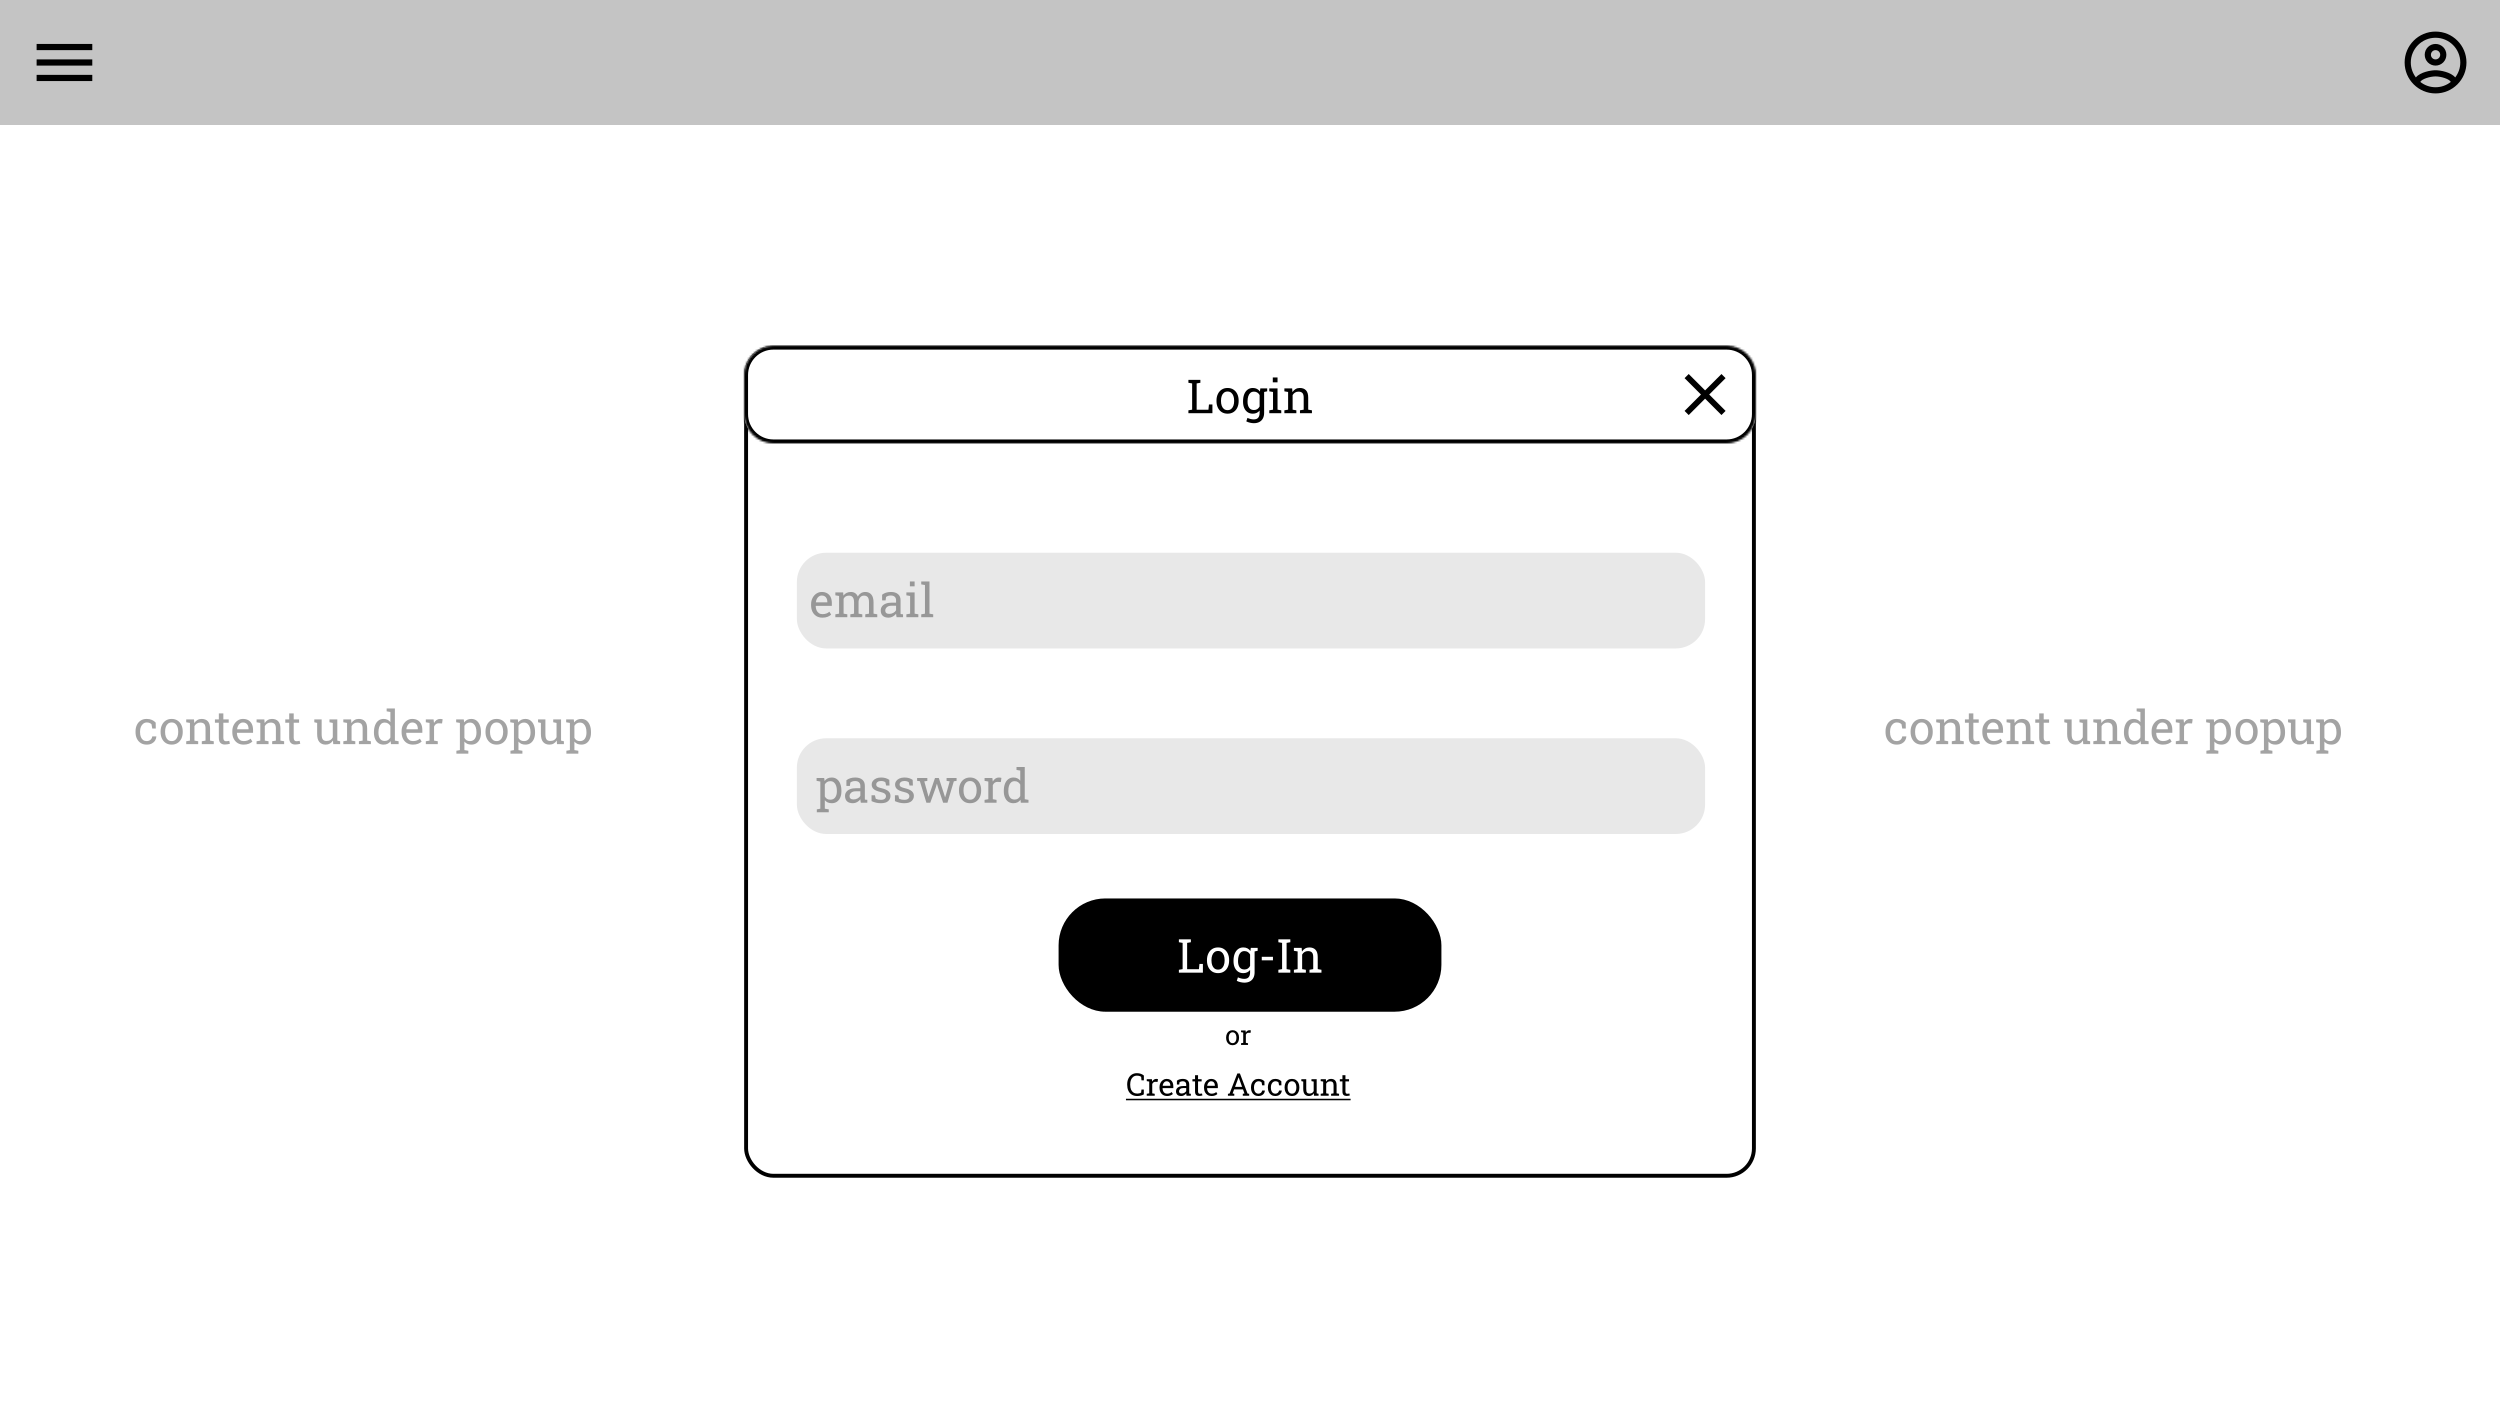 <svg width="1280" height="720" viewBox="0 0 1280 720" fill="none" xmlns="http://www.w3.org/2000/svg">
<rect width="1280" height="720" fill="white"/>
<rect x="382" y="178" width="516" height="424" rx="14" fill="white" stroke="black" stroke-width="2"/>
<mask id="path-3-inside-1_7_2" fill="white">
<path d="M381 192C381 183.716 387.716 177 396 177H884C892.284 177 899 183.716 899 192V212C899 220.284 892.284 227 884 227H640H396C387.716 227 381 220.284 381 212V192Z"/>
</mask>
<path d="M381 192C381 183.716 387.716 177 396 177H884C892.284 177 899 183.716 899 192V212C899 220.284 892.284 227 884 227H640H396C387.716 227 381 220.284 381 212V192Z" fill="white"/>
<path d="M396 179H884V175H396V179ZM897 192V212H901V192H897ZM383 212V192H379V212H383ZM884 225H640V229H884V225ZM640 225H396V229H640V225ZM379 212C379 221.389 386.611 229 396 229V225C388.82 225 383 219.18 383 212H379ZM897 212C897 219.18 891.18 225 884 225V229C893.389 229 901 221.389 901 212H897ZM884 179C891.18 179 897 184.82 897 192H901C901 182.611 893.389 175 884 175V179ZM396 175C386.611 175 379 182.611 379 192H383C383 184.82 388.82 179 396 179V175Z" fill="black" mask="url(#path-3-inside-1_7_2)"/>
<path d="M608.465 211.556V210.079L610.375 209.751V196.31L608.465 195.981V194.493H610.375H612.684H614.594V195.981L612.684 196.31V209.786H618.719L618.988 207.091H620.758V211.556H608.465ZM628.527 211.802C627.356 211.802 626.344 211.528 625.492 210.981C624.648 210.427 623.996 209.665 623.535 208.696C623.074 207.72 622.844 206.606 622.844 205.356V205.099C622.844 203.849 623.074 202.739 623.535 201.771C623.996 200.794 624.648 200.028 625.492 199.474C626.344 198.919 627.348 198.642 628.504 198.642C629.676 198.642 630.684 198.919 631.527 199.474C632.379 200.028 633.035 200.79 633.496 201.759C633.957 202.728 634.188 203.841 634.188 205.099V205.356C634.188 206.614 633.957 207.731 633.496 208.708C633.035 209.677 632.383 210.435 631.539 210.981C630.695 211.528 629.691 211.802 628.527 211.802ZM628.527 209.997C629.262 209.997 629.875 209.798 630.367 209.399C630.867 208.993 631.242 208.442 631.492 207.747C631.75 207.044 631.879 206.247 631.879 205.356V205.099C631.879 204.208 631.75 203.415 631.492 202.72C631.242 202.017 630.867 201.466 630.367 201.067C629.867 200.661 629.246 200.458 628.504 200.458C627.77 200.458 627.152 200.661 626.652 201.067C626.152 201.466 625.777 202.017 625.527 202.72C625.277 203.415 625.152 204.208 625.152 205.099V205.356C625.152 206.247 625.277 207.044 625.527 207.747C625.777 208.442 626.152 208.993 626.652 209.399C627.16 209.798 627.785 209.997 628.527 209.997ZM641.957 216.677C641.348 216.677 640.688 216.591 639.977 216.419C639.266 216.255 638.641 216.028 638.102 215.739L638.699 213.946C639.129 214.173 639.637 214.36 640.223 214.509C640.809 214.657 641.379 214.731 641.934 214.731C642.965 214.731 643.719 214.442 644.195 213.864C644.68 213.286 644.922 212.462 644.922 211.392V210.185C644.508 210.716 644.012 211.118 643.434 211.392C642.856 211.665 642.191 211.802 641.441 211.802C640.41 211.802 639.52 211.548 638.77 211.04C638.02 210.524 637.441 209.81 637.035 208.896C636.637 207.974 636.438 206.907 636.438 205.696V205.45C636.438 204.091 636.637 202.899 637.035 201.876C637.441 200.853 638.02 200.06 638.77 199.497C639.52 198.927 640.418 198.642 641.465 198.642C642.262 198.642 642.961 198.798 643.563 199.11C644.164 199.423 644.668 199.876 645.074 200.47L645.285 198.876H647.231V211.392C647.231 212.485 647.023 213.427 646.609 214.216C646.203 215.005 645.606 215.61 644.816 216.032C644.035 216.462 643.082 216.677 641.957 216.677ZM642.016 209.927C642.711 209.927 643.293 209.771 643.762 209.458C644.231 209.138 644.617 208.688 644.922 208.11V202.274C644.625 201.735 644.238 201.31 643.762 200.997C643.285 200.677 642.711 200.517 642.039 200.517C641.305 200.517 640.691 200.728 640.199 201.149C639.715 201.571 639.352 202.153 639.109 202.896C638.867 203.63 638.746 204.481 638.746 205.45V205.696C638.746 206.97 639.016 207.993 639.555 208.767C640.094 209.54 640.914 209.927 642.016 209.927ZM646.879 200.763L645.977 198.876H648.801V200.353L646.879 200.763ZM649.879 211.556V210.079L651.789 209.751V200.692L649.879 200.364V198.876H654.098V209.751L656.008 210.079V211.556H649.879ZM651.672 195.747V193.274H654.098V195.747H651.672ZM657.602 211.556V210.079L659.512 209.751V200.692L657.602 200.364V198.876H661.574L661.738 200.763C662.16 200.091 662.688 199.571 663.32 199.204C663.961 198.829 664.688 198.642 665.5 198.642C666.867 198.642 667.926 199.044 668.676 199.849C669.426 200.646 669.801 201.88 669.801 203.552V209.751L671.711 210.079V211.556H665.582V210.079L667.492 209.751V203.599C667.492 202.481 667.27 201.688 666.824 201.22C666.387 200.751 665.715 200.517 664.809 200.517C664.145 200.517 663.555 200.677 663.039 200.997C662.531 201.317 662.125 201.755 661.82 202.31V209.751L663.731 210.079V211.556H657.602Z" fill="black"/>
<rect x="408" y="283" width="465" height="49" rx="15" fill="#E8E8E8"/>
<path d="M421.059 316.246C419.887 316.246 418.867 315.98 418 315.449C417.133 314.91 416.461 314.164 415.984 313.211C415.516 312.258 415.281 311.156 415.281 309.906V309.391C415.281 308.188 415.527 307.113 416.02 306.168C416.52 305.215 417.18 304.465 418 303.918C418.828 303.363 419.73 303.086 420.707 303.086C421.848 303.086 422.801 303.32 423.566 303.789C424.34 304.258 424.922 304.918 425.312 305.77C425.703 306.613 425.898 307.609 425.898 308.758V310.199H417.672L417.637 310.258C417.652 311.07 417.793 311.793 418.059 312.426C418.332 313.051 418.723 313.543 419.23 313.902C419.738 314.262 420.348 314.441 421.059 314.441C421.84 314.441 422.523 314.332 423.109 314.113C423.703 313.887 424.215 313.578 424.645 313.188L425.547 314.688C425.094 315.125 424.492 315.496 423.742 315.801C423 316.098 422.105 316.246 421.059 316.246ZM417.742 308.395H423.59V308.09C423.59 307.48 423.48 306.938 423.262 306.461C423.051 305.977 422.73 305.598 422.301 305.324C421.879 305.043 421.348 304.902 420.707 304.902C420.191 304.902 419.723 305.055 419.301 305.359C418.879 305.656 418.531 306.062 418.258 306.578C417.984 307.094 417.805 307.68 417.719 308.336L417.742 308.395ZM427.703 316V314.523L429.613 314.195V305.137L427.703 304.809V303.32H431.688L431.84 304.973C432.246 304.371 432.77 303.906 433.41 303.578C434.051 303.25 434.793 303.086 435.637 303.086C436.48 303.086 437.203 303.281 437.805 303.672C438.414 304.062 438.871 304.648 439.176 305.43C439.574 304.711 440.102 304.141 440.758 303.719C441.414 303.297 442.18 303.086 443.055 303.086C444.352 303.086 445.375 303.531 446.125 304.422C446.875 305.305 447.25 306.637 447.25 308.418V314.195L449.16 314.523V316H443.02V314.523L444.93 314.195V308.395C444.93 307.145 444.715 306.262 444.285 305.746C443.855 305.223 443.219 304.961 442.375 304.961C441.57 304.961 440.922 305.246 440.43 305.816C439.945 306.379 439.664 307.09 439.586 307.949V314.195L441.496 314.523V316H435.367V314.523L437.277 314.195V308.395C437.277 307.207 437.055 306.34 436.609 305.793C436.172 305.238 435.535 304.961 434.699 304.961C433.996 304.961 433.418 305.105 432.965 305.395C432.512 305.684 432.164 306.09 431.922 306.613V314.195L433.832 314.523V316H427.703ZM454.984 316.246C453.664 316.246 452.66 315.926 451.973 315.285C451.285 314.637 450.941 313.727 450.941 312.555C450.941 311.75 451.16 311.051 451.598 310.457C452.043 309.855 452.684 309.391 453.52 309.062C454.355 308.727 455.355 308.559 456.52 308.559H458.781V307.316C458.781 306.551 458.547 305.957 458.078 305.535C457.617 305.113 456.965 304.902 456.121 304.902C455.59 304.902 455.129 304.969 454.738 305.102C454.348 305.227 453.992 305.402 453.672 305.629L453.426 307.398H451.645V304.492C452.215 304.031 452.879 303.684 453.637 303.449C454.395 303.207 455.234 303.086 456.156 303.086C457.695 303.086 458.902 303.453 459.777 304.188C460.652 304.922 461.09 305.973 461.09 307.34V313.445C461.09 313.609 461.09 313.77 461.09 313.926C461.098 314.082 461.109 314.238 461.125 314.395L462.355 314.523V316H459.039C458.969 315.656 458.914 315.348 458.875 315.074C458.836 314.801 458.809 314.527 458.793 314.254C458.348 314.824 457.789 315.301 457.117 315.684C456.453 316.059 455.742 316.246 454.984 316.246ZM455.324 314.312C456.09 314.312 456.789 314.129 457.422 313.762C458.055 313.395 458.508 312.953 458.781 312.438V310.141H456.438C455.375 310.141 454.578 310.395 454.047 310.902C453.516 311.41 453.25 311.977 453.25 312.602C453.25 313.156 453.422 313.582 453.766 313.879C454.109 314.168 454.629 314.312 455.324 314.312ZM464.066 316V314.523L465.977 314.195V305.137L464.066 304.809V303.32H468.285V314.195L470.195 314.523V316H464.066ZM465.859 300.191V297.719H468.285V300.191H465.859ZM471.672 316V314.523L473.582 314.195V299.535L471.672 299.207V297.719H475.891V314.195L477.801 314.523V316H471.672Z" fill="black" fill-opacity="0.35"/>
<rect x="408" y="378" width="465" height="49" rx="15" fill="#E8E8E8"/>
<path d="M418.207 415.875V414.387L420 414.059V400.137L418.09 399.809V398.32H421.98L422.191 399.867C422.613 399.289 423.125 398.848 423.727 398.543C424.336 398.238 425.039 398.086 425.836 398.086C426.883 398.086 427.777 398.371 428.52 398.941C429.262 399.504 429.828 400.297 430.219 401.32C430.609 402.336 430.805 403.527 430.805 404.895V405.141C430.805 406.359 430.605 407.426 430.207 408.34C429.816 409.254 429.254 409.969 428.52 410.484C427.785 410.992 426.902 411.246 425.871 411.246C425.09 411.246 424.402 411.117 423.809 410.859C423.223 410.594 422.723 410.203 422.309 409.688V414.059L424.324 414.387V415.875H418.207ZM425.156 409.441C426.25 409.441 427.078 409.043 427.641 408.246C428.203 407.449 428.484 406.414 428.484 405.141V404.895C428.484 403.926 428.359 403.074 428.109 402.34C427.859 401.598 427.484 401.016 426.984 400.594C426.492 400.172 425.875 399.961 425.133 399.961C424.477 399.961 423.914 400.109 423.445 400.406C422.977 400.703 422.598 401.109 422.309 401.625V407.801C422.598 408.324 422.973 408.73 423.434 409.02C423.902 409.301 424.477 409.441 425.156 409.441ZM436.699 411.246C435.379 411.246 434.375 410.926 433.688 410.285C433 409.637 432.656 408.727 432.656 407.555C432.656 406.75 432.875 406.051 433.312 405.457C433.758 404.855 434.398 404.391 435.234 404.062C436.07 403.727 437.07 403.559 438.234 403.559H440.496V402.316C440.496 401.551 440.262 400.957 439.793 400.535C439.332 400.113 438.68 399.902 437.836 399.902C437.305 399.902 436.844 399.969 436.453 400.102C436.062 400.227 435.707 400.402 435.387 400.629L435.141 402.398H433.359V399.492C433.93 399.031 434.594 398.684 435.352 398.449C436.109 398.207 436.949 398.086 437.871 398.086C439.41 398.086 440.617 398.453 441.492 399.188C442.367 399.922 442.805 400.973 442.805 402.34V408.445C442.805 408.609 442.805 408.77 442.805 408.926C442.812 409.082 442.824 409.238 442.84 409.395L444.07 409.523V411H440.754C440.684 410.656 440.629 410.348 440.59 410.074C440.551 409.801 440.523 409.527 440.508 409.254C440.062 409.824 439.504 410.301 438.832 410.684C438.168 411.059 437.457 411.246 436.699 411.246ZM437.039 409.312C437.805 409.312 438.504 409.129 439.137 408.762C439.77 408.395 440.223 407.953 440.496 407.438V405.141H438.152C437.09 405.141 436.293 405.395 435.762 405.902C435.23 406.41 434.965 406.977 434.965 407.602C434.965 408.156 435.137 408.582 435.48 408.879C435.824 409.168 436.344 409.312 437.039 409.312ZM450.996 411.246C450.145 411.246 449.348 411.16 448.605 410.988C447.863 410.816 447.074 410.551 446.238 410.191L446.215 407.18H447.961L448.395 408.996C448.832 409.176 449.254 409.309 449.66 409.395C450.074 409.473 450.52 409.512 450.996 409.512C451.934 409.512 452.605 409.332 453.012 408.973C453.418 408.613 453.621 408.168 453.621 407.637C453.621 407.137 453.414 406.715 453 406.371C452.594 406.02 451.852 405.723 450.773 405.48C449.242 405.129 448.113 404.66 447.387 404.074C446.668 403.48 446.309 402.691 446.309 401.707C446.309 401.02 446.508 400.406 446.906 399.867C447.305 399.32 447.859 398.887 448.57 398.566C449.281 398.246 450.109 398.086 451.055 398.086C452.016 398.086 452.836 398.195 453.516 398.414C454.203 398.633 454.801 398.926 455.309 399.293L455.426 402.188H453.691L453.316 400.5C453.043 400.297 452.719 400.141 452.344 400.031C451.969 399.922 451.539 399.867 451.055 399.867C450.336 399.867 449.75 400.035 449.297 400.371C448.852 400.707 448.629 401.129 448.629 401.637C448.629 401.934 448.691 402.191 448.816 402.41C448.949 402.629 449.199 402.828 449.566 403.008C449.934 403.18 450.473 403.352 451.184 403.523C452.949 403.938 454.18 404.465 454.875 405.105C455.578 405.746 455.93 406.535 455.93 407.473C455.93 408.543 455.531 409.441 454.734 410.168C453.945 410.887 452.699 411.246 450.996 411.246ZM462.973 411.246C462.121 411.246 461.324 411.16 460.582 410.988C459.84 410.816 459.051 410.551 458.215 410.191L458.191 407.18H459.938L460.371 408.996C460.809 409.176 461.23 409.309 461.637 409.395C462.051 409.473 462.496 409.512 462.973 409.512C463.91 409.512 464.582 409.332 464.988 408.973C465.395 408.613 465.598 408.168 465.598 407.637C465.598 407.137 465.391 406.715 464.977 406.371C464.57 406.02 463.828 405.723 462.75 405.48C461.219 405.129 460.09 404.66 459.363 404.074C458.645 403.48 458.285 402.691 458.285 401.707C458.285 401.02 458.484 400.406 458.883 399.867C459.281 399.32 459.836 398.887 460.547 398.566C461.258 398.246 462.086 398.086 463.031 398.086C463.992 398.086 464.812 398.195 465.492 398.414C466.18 398.633 466.777 398.926 467.285 399.293L467.402 402.188H465.668L465.293 400.5C465.02 400.297 464.695 400.141 464.32 400.031C463.945 399.922 463.516 399.867 463.031 399.867C462.312 399.867 461.727 400.035 461.273 400.371C460.828 400.707 460.605 401.129 460.605 401.637C460.605 401.934 460.668 402.191 460.793 402.41C460.926 402.629 461.176 402.828 461.543 403.008C461.91 403.18 462.449 403.352 463.16 403.523C464.926 403.938 466.156 404.465 466.852 405.105C467.555 405.746 467.906 406.535 467.906 407.473C467.906 408.543 467.508 409.441 466.711 410.168C465.922 410.887 464.676 411.246 462.973 411.246ZM474.316 411L470.977 399.973L469.559 399.809V398.32H474.797V399.809L473.238 400.066L474.984 406.383L475.383 407.883H475.453L475.969 406.383L478.723 398.32H480.668L483.293 406.359L483.855 408.141H483.926L484.477 406.359L486.246 400.055L484.652 399.809V398.32H489.773V399.809L488.367 400.008L485.086 411H482.895L480.328 403.383L479.719 401.344L479.648 401.355L479.051 403.383L476.297 411H474.316ZM496.688 411.246C495.516 411.246 494.504 410.973 493.652 410.426C492.809 409.871 492.156 409.109 491.695 408.141C491.234 407.164 491.004 406.051 491.004 404.801V404.543C491.004 403.293 491.234 402.184 491.695 401.215C492.156 400.238 492.809 399.473 493.652 398.918C494.504 398.363 495.508 398.086 496.664 398.086C497.836 398.086 498.844 398.363 499.688 398.918C500.539 399.473 501.195 400.234 501.656 401.203C502.117 402.172 502.348 403.285 502.348 404.543V404.801C502.348 406.059 502.117 407.176 501.656 408.152C501.195 409.121 500.543 409.879 499.699 410.426C498.855 410.973 497.852 411.246 496.688 411.246ZM496.688 409.441C497.422 409.441 498.035 409.242 498.527 408.844C499.027 408.438 499.402 407.887 499.652 407.191C499.91 406.488 500.039 405.691 500.039 404.801V404.543C500.039 403.652 499.91 402.859 499.652 402.164C499.402 401.461 499.027 400.91 498.527 400.512C498.027 400.105 497.406 399.902 496.664 399.902C495.93 399.902 495.312 400.105 494.812 400.512C494.312 400.91 493.938 401.461 493.688 402.164C493.438 402.859 493.312 403.652 493.312 404.543V404.801C493.312 405.691 493.438 406.488 493.688 407.191C493.938 407.887 494.312 408.438 494.812 408.844C495.32 409.242 495.945 409.441 496.688 409.441ZM504.105 411V409.523L506.016 409.195V400.137L504.105 399.809V398.32H508.078L508.277 399.938L508.301 400.16C508.66 399.512 509.102 399.004 509.625 398.637C510.156 398.27 510.762 398.086 511.441 398.086C511.684 398.086 511.93 398.109 512.18 398.156C512.438 398.195 512.621 398.234 512.73 398.273L512.426 400.418L510.82 400.324C510.211 400.285 509.699 400.426 509.285 400.746C508.871 401.059 508.551 401.48 508.324 402.012V409.195L510.234 409.523V411H504.105ZM518.883 411.246C517.852 411.246 516.965 410.992 516.223 410.484C515.488 409.969 514.926 409.254 514.535 408.34C514.145 407.426 513.949 406.359 513.949 405.141V404.895C513.949 403.535 514.145 402.344 514.535 401.32C514.926 400.297 515.492 399.504 516.234 398.941C516.977 398.371 517.867 398.086 518.906 398.086C519.656 398.086 520.316 398.227 520.887 398.508C521.465 398.781 521.957 399.18 522.363 399.703V394.535L520.453 394.207V392.719H522.363H524.672V409.195L526.582 409.523V411H522.668L522.48 409.488C522.066 410.066 521.559 410.504 520.957 410.801C520.363 411.098 519.672 411.246 518.883 411.246ZM519.469 409.371C520.156 409.371 520.734 409.215 521.203 408.902C521.672 408.59 522.059 408.148 522.363 407.578V401.695C522.066 401.164 521.68 400.742 521.203 400.43C520.727 400.117 520.156 399.961 519.492 399.961C518.758 399.961 518.152 400.172 517.676 400.594C517.199 401.008 516.844 401.586 516.609 402.328C516.375 403.062 516.258 403.918 516.258 404.895V405.141C516.258 406.414 516.52 407.438 517.043 408.211C517.566 408.984 518.375 409.371 519.469 409.371Z" fill="black" fill-opacity="0.35"/>
<g filter="url(#filter0_d_7_2)">
<rect x="542" y="456" width="196" height="58" rx="24" fill="black"/>
<path d="M603.59 494V492.523L605.5 492.195V478.754L603.59 478.426V476.938H605.5H607.809H609.719V478.426L607.809 478.754V492.23H613.844L614.113 489.535H615.883V494H603.59ZM623.652 494.246C622.48 494.246 621.469 493.973 620.617 493.426C619.773 492.871 619.121 492.109 618.66 491.141C618.199 490.164 617.969 489.051 617.969 487.801V487.543C617.969 486.293 618.199 485.184 618.66 484.215C619.121 483.238 619.773 482.473 620.617 481.918C621.469 481.363 622.473 481.086 623.629 481.086C624.801 481.086 625.809 481.363 626.652 481.918C627.504 482.473 628.16 483.234 628.621 484.203C629.082 485.172 629.312 486.285 629.312 487.543V487.801C629.312 489.059 629.082 490.176 628.621 491.152C628.16 492.121 627.508 492.879 626.664 493.426C625.82 493.973 624.816 494.246 623.652 494.246ZM623.652 492.441C624.387 492.441 625 492.242 625.492 491.844C625.992 491.438 626.367 490.887 626.617 490.191C626.875 489.488 627.004 488.691 627.004 487.801V487.543C627.004 486.652 626.875 485.859 626.617 485.164C626.367 484.461 625.992 483.91 625.492 483.512C624.992 483.105 624.371 482.902 623.629 482.902C622.895 482.902 622.277 483.105 621.777 483.512C621.277 483.91 620.902 484.461 620.652 485.164C620.402 485.859 620.277 486.652 620.277 487.543V487.801C620.277 488.691 620.402 489.488 620.652 490.191C620.902 490.887 621.277 491.438 621.777 491.844C622.285 492.242 622.91 492.441 623.652 492.441ZM637.082 499.121C636.473 499.121 635.812 499.035 635.102 498.863C634.391 498.699 633.766 498.473 633.227 498.184L633.824 496.391C634.254 496.617 634.762 496.805 635.348 496.953C635.934 497.102 636.504 497.176 637.059 497.176C638.09 497.176 638.844 496.887 639.32 496.309C639.805 495.73 640.047 494.906 640.047 493.836V492.629C639.633 493.16 639.137 493.562 638.559 493.836C637.98 494.109 637.316 494.246 636.566 494.246C635.535 494.246 634.645 493.992 633.895 493.484C633.145 492.969 632.566 492.254 632.16 491.34C631.762 490.418 631.562 489.352 631.562 488.141V487.895C631.562 486.535 631.762 485.344 632.16 484.32C632.566 483.297 633.145 482.504 633.895 481.941C634.645 481.371 635.543 481.086 636.59 481.086C637.387 481.086 638.086 481.242 638.688 481.555C639.289 481.867 639.793 482.32 640.199 482.914L640.41 481.32H642.355V493.836C642.355 494.93 642.148 495.871 641.734 496.66C641.328 497.449 640.73 498.055 639.941 498.477C639.16 498.906 638.207 499.121 637.082 499.121ZM637.141 492.371C637.836 492.371 638.418 492.215 638.887 491.902C639.355 491.582 639.742 491.133 640.047 490.555V484.719C639.75 484.18 639.363 483.754 638.887 483.441C638.41 483.121 637.836 482.961 637.164 482.961C636.43 482.961 635.816 483.172 635.324 483.594C634.84 484.016 634.477 484.598 634.234 485.34C633.992 486.074 633.871 486.926 633.871 487.895V488.141C633.871 489.414 634.141 490.438 634.68 491.211C635.219 491.984 636.039 492.371 637.141 492.371ZM642.004 483.207L641.102 481.32H643.926V482.797L642.004 483.207ZM646.023 487.695V485.891H651.754V487.695H646.023ZM654.52 494V492.523L656.43 492.195V478.754L654.52 478.426V476.938H660.648V478.426L658.738 478.754V492.195L660.648 492.523V494H654.52ZM662.477 494V492.523L664.387 492.195V483.137L662.477 482.809V481.32H666.449L666.613 483.207C667.035 482.535 667.562 482.016 668.195 481.648C668.836 481.273 669.562 481.086 670.375 481.086C671.742 481.086 672.801 481.488 673.551 482.293C674.301 483.09 674.676 484.324 674.676 485.996V492.195L676.586 492.523V494H670.457V492.523L672.367 492.195V486.043C672.367 484.926 672.145 484.133 671.699 483.664C671.262 483.195 670.59 482.961 669.684 482.961C669.02 482.961 668.43 483.121 667.914 483.441C667.406 483.762 667 484.199 666.695 484.754V492.195L668.605 492.523V494H662.477Z" fill="white"/>
</g>
<path d="M582.266 561.164C581.125 561.164 580.172 560.914 579.406 560.414C578.646 559.914 578.073 559.229 577.688 558.359C577.307 557.49 577.117 556.503 577.117 555.398V555.234C577.117 554.12 577.318 553.13 577.719 552.266C578.12 551.396 578.695 550.711 579.445 550.211C580.195 549.711 581.091 549.461 582.133 549.461C582.867 549.461 583.539 549.576 584.148 549.805C584.758 550.034 585.263 550.326 585.664 550.68V553.133H584.438L584.273 551.336C584.107 551.206 583.914 551.096 583.695 551.008C583.482 550.919 583.242 550.852 582.977 550.805C582.716 550.758 582.432 550.734 582.125 550.734C581.38 550.734 580.75 550.927 580.234 551.312C579.719 551.693 579.328 552.219 579.062 552.891C578.797 553.562 578.664 554.339 578.664 555.219V555.398C578.664 556.352 578.805 557.167 579.086 557.844C579.372 558.516 579.786 559.029 580.328 559.383C580.875 559.737 581.539 559.914 582.32 559.914C582.685 559.914 583.042 559.87 583.391 559.781C583.74 559.693 584.029 559.578 584.258 559.438L584.43 557.852H585.633V560.32C585.206 560.586 584.695 560.794 584.102 560.945C583.508 561.091 582.896 561.164 582.266 561.164ZM587.133 561V560.016L588.406 559.797V553.758L587.133 553.539V552.547H589.781L589.914 553.625L589.93 553.773C590.169 553.341 590.464 553.003 590.812 552.758C591.167 552.513 591.57 552.391 592.023 552.391C592.185 552.391 592.349 552.406 592.516 552.438C592.688 552.464 592.81 552.49 592.883 552.516L592.68 553.945L591.609 553.883C591.203 553.857 590.862 553.951 590.586 554.164C590.31 554.372 590.096 554.654 589.945 555.008V559.797L591.219 560.016V561H587.133ZM597.516 561.164C596.734 561.164 596.055 560.987 595.477 560.633C594.898 560.273 594.451 559.776 594.133 559.141C593.82 558.505 593.664 557.771 593.664 556.938V556.594C593.664 555.792 593.828 555.076 594.156 554.445C594.49 553.81 594.93 553.31 595.477 552.945C596.029 552.576 596.63 552.391 597.281 552.391C598.042 552.391 598.677 552.547 599.188 552.859C599.703 553.172 600.091 553.612 600.352 554.18C600.612 554.742 600.742 555.406 600.742 556.172V557.133H595.258L595.234 557.172C595.245 557.714 595.339 558.195 595.516 558.617C595.698 559.034 595.958 559.362 596.297 559.602C596.635 559.841 597.042 559.961 597.516 559.961C598.036 559.961 598.492 559.888 598.883 559.742C599.279 559.591 599.62 559.385 599.906 559.125L600.508 560.125C600.206 560.417 599.805 560.664 599.305 560.867C598.81 561.065 598.214 561.164 597.516 561.164ZM595.305 555.93H599.203V555.727C599.203 555.32 599.13 554.958 598.984 554.641C598.844 554.318 598.63 554.065 598.344 553.883C598.062 553.695 597.708 553.602 597.281 553.602C596.938 553.602 596.625 553.703 596.344 553.906C596.062 554.104 595.831 554.375 595.648 554.719C595.466 555.062 595.346 555.453 595.289 555.891L595.305 555.93ZM604.805 561.164C603.924 561.164 603.255 560.951 602.797 560.523C602.339 560.091 602.109 559.484 602.109 558.703C602.109 558.167 602.255 557.701 602.547 557.305C602.844 556.904 603.271 556.594 603.828 556.375C604.385 556.151 605.052 556.039 605.828 556.039H607.336V555.211C607.336 554.701 607.18 554.305 606.867 554.023C606.56 553.742 606.125 553.602 605.562 553.602C605.208 553.602 604.901 553.646 604.641 553.734C604.38 553.818 604.143 553.935 603.93 554.086L603.766 555.266H602.578V553.328C602.958 553.021 603.401 552.789 603.906 552.633C604.411 552.471 604.971 552.391 605.586 552.391C606.612 552.391 607.417 552.635 608 553.125C608.583 553.615 608.875 554.315 608.875 555.227V559.297C608.875 559.406 608.875 559.513 608.875 559.617C608.88 559.721 608.888 559.826 608.898 559.93L609.719 560.016V561H607.508C607.461 560.771 607.424 560.565 607.398 560.383C607.372 560.201 607.354 560.018 607.344 559.836C607.047 560.216 606.674 560.534 606.227 560.789C605.784 561.039 605.31 561.164 604.805 561.164ZM605.031 559.875C605.542 559.875 606.008 559.753 606.43 559.508C606.852 559.263 607.154 558.969 607.336 558.625V557.094H605.773C605.065 557.094 604.534 557.263 604.18 557.602C603.826 557.94 603.648 558.318 603.648 558.734C603.648 559.104 603.763 559.388 603.992 559.586C604.221 559.779 604.568 559.875 605.031 559.875ZM613.898 561.133C613.273 561.133 612.776 560.951 612.406 560.586C612.042 560.216 611.859 559.628 611.859 558.82V553.688H610.523V552.547H611.859V550.508H613.398V552.547H615.234V553.688H613.398V558.82C613.398 559.227 613.479 559.526 613.641 559.719C613.802 559.911 614.018 560.008 614.289 560.008C614.471 560.008 614.674 559.992 614.898 559.961C615.122 559.924 615.297 559.893 615.422 559.867L615.633 560.875C615.409 560.943 615.133 561.003 614.805 561.055C614.482 561.107 614.18 561.133 613.898 561.133ZM620.312 561.164C619.531 561.164 618.852 560.987 618.273 560.633C617.695 560.273 617.247 559.776 616.93 559.141C616.617 558.505 616.461 557.771 616.461 556.938V556.594C616.461 555.792 616.625 555.076 616.953 554.445C617.286 553.81 617.727 553.31 618.273 552.945C618.826 552.576 619.427 552.391 620.078 552.391C620.839 552.391 621.474 552.547 621.984 552.859C622.5 553.172 622.888 553.612 623.148 554.18C623.409 554.742 623.539 555.406 623.539 556.172V557.133H618.055L618.031 557.172C618.042 557.714 618.135 558.195 618.312 558.617C618.495 559.034 618.755 559.362 619.094 559.602C619.432 559.841 619.839 559.961 620.312 559.961C620.833 559.961 621.289 559.888 621.68 559.742C622.076 559.591 622.417 559.385 622.703 559.125L623.305 560.125C623.003 560.417 622.602 560.664 622.102 560.867C621.607 561.065 621.01 561.164 620.312 561.164ZM618.102 555.93H622V555.727C622 555.32 621.927 554.958 621.781 554.641C621.641 554.318 621.427 554.065 621.141 553.883C620.859 553.695 620.505 553.602 620.078 553.602C619.734 553.602 619.422 553.703 619.141 553.906C618.859 554.104 618.628 554.375 618.445 554.719C618.263 555.062 618.143 555.453 618.086 555.891L618.102 555.93ZM628.695 561V560.016L629.539 559.898L633.516 549.625H634.836L638.742 559.898L639.578 560.016V561H636.312V560.016L637.172 559.867L636.422 557.773H631.867L631.094 559.867L631.953 560.016V561H628.695ZM632.344 556.484H635.953L634.281 551.859L634.188 551.602H634.141L634.047 551.859L632.344 556.484ZM644.297 561.164C643.531 561.164 642.865 560.987 642.297 560.633C641.729 560.273 641.289 559.776 640.977 559.141C640.664 558.505 640.508 557.771 640.508 556.938V556.609C640.508 555.807 640.659 555.089 640.961 554.453C641.263 553.818 641.698 553.315 642.266 552.945C642.833 552.576 643.51 552.391 644.297 552.391C644.979 552.391 645.576 552.503 646.086 552.727C646.602 552.951 647.034 553.258 647.383 553.648L647.422 555.68H646.219L645.953 554.203C645.776 554.021 645.555 553.875 645.289 553.766C645.023 553.656 644.711 553.602 644.352 553.602C643.893 553.602 643.49 553.737 643.141 554.008C642.797 554.279 642.529 554.641 642.336 555.094C642.143 555.547 642.047 556.052 642.047 556.609V556.938C642.047 557.552 642.135 558.086 642.312 558.539C642.495 558.992 642.753 559.344 643.086 559.594C643.424 559.839 643.826 559.961 644.289 559.961C644.81 559.961 645.242 559.818 645.586 559.531C645.93 559.245 646.141 558.852 646.219 558.352H647.602L647.617 558.398C647.591 558.883 647.448 559.336 647.188 559.758C646.927 560.18 646.555 560.521 646.07 560.781C645.591 561.036 645 561.164 644.297 561.164ZM652.953 561.164C652.188 561.164 651.521 560.987 650.953 560.633C650.385 560.273 649.945 559.776 649.633 559.141C649.32 558.505 649.164 557.771 649.164 556.938V556.609C649.164 555.807 649.315 555.089 649.617 554.453C649.919 553.818 650.354 553.315 650.922 552.945C651.49 552.576 652.167 552.391 652.953 552.391C653.635 552.391 654.232 552.503 654.742 552.727C655.258 552.951 655.69 553.258 656.039 553.648L656.078 555.68H654.875L654.609 554.203C654.432 554.021 654.211 553.875 653.945 553.766C653.68 553.656 653.367 553.602 653.008 553.602C652.549 553.602 652.146 553.737 651.797 554.008C651.453 554.279 651.185 554.641 650.992 555.094C650.799 555.547 650.703 556.052 650.703 556.609V556.938C650.703 557.552 650.792 558.086 650.969 558.539C651.151 558.992 651.409 559.344 651.742 559.594C652.081 559.839 652.482 559.961 652.945 559.961C653.466 559.961 653.898 559.818 654.242 559.531C654.586 559.245 654.797 558.852 654.875 558.352H656.258L656.273 558.398C656.247 558.883 656.104 559.336 655.844 559.758C655.583 560.18 655.211 560.521 654.727 560.781C654.247 561.036 653.656 561.164 652.953 561.164ZM661.5 561.164C660.719 561.164 660.044 560.982 659.477 560.617C658.914 560.247 658.479 559.74 658.172 559.094C657.865 558.443 657.711 557.701 657.711 556.867V556.695C657.711 555.862 657.865 555.122 658.172 554.477C658.479 553.826 658.914 553.315 659.477 552.945C660.044 552.576 660.714 552.391 661.484 552.391C662.266 552.391 662.938 552.576 663.5 552.945C664.068 553.315 664.505 553.823 664.812 554.469C665.12 555.115 665.273 555.857 665.273 556.695V556.867C665.273 557.706 665.12 558.451 664.812 559.102C664.505 559.747 664.07 560.253 663.508 560.617C662.945 560.982 662.276 561.164 661.5 561.164ZM661.5 559.961C661.99 559.961 662.398 559.828 662.727 559.562C663.06 559.292 663.31 558.924 663.477 558.461C663.648 557.992 663.734 557.461 663.734 556.867V556.695C663.734 556.102 663.648 555.573 663.477 555.109C663.31 554.641 663.06 554.273 662.727 554.008C662.393 553.737 661.979 553.602 661.484 553.602C660.995 553.602 660.583 553.737 660.25 554.008C659.917 554.273 659.667 554.641 659.5 555.109C659.333 555.573 659.25 556.102 659.25 556.695V556.867C659.25 557.461 659.333 557.992 659.5 558.461C659.667 558.924 659.917 559.292 660.25 559.562C660.589 559.828 661.005 559.961 661.5 559.961ZM670.18 561.164C669.263 561.164 668.547 560.87 668.031 560.281C667.516 559.693 667.258 558.776 667.258 557.531V553.758L666.289 553.539V552.547H667.258H668.797V557.547C668.797 558.448 668.93 559.068 669.195 559.406C669.461 559.745 669.875 559.914 670.438 559.914C670.984 559.914 671.435 559.805 671.789 559.586C672.148 559.362 672.419 559.047 672.602 558.641V553.758L671.469 553.539V552.547H672.602H674.141V559.797L675.109 560.016V561H672.758L672.656 559.75C672.391 560.203 672.047 560.552 671.625 560.797C671.208 561.042 670.727 561.164 670.18 561.164ZM676.195 561V560.016L677.469 559.797V553.758L676.195 553.539V552.547H678.844L678.953 553.805C679.234 553.357 679.586 553.01 680.008 552.766C680.435 552.516 680.919 552.391 681.461 552.391C682.372 552.391 683.078 552.659 683.578 553.195C684.078 553.727 684.328 554.549 684.328 555.664V559.797L685.602 560.016V561H681.516V560.016L682.789 559.797V555.695C682.789 554.951 682.641 554.422 682.344 554.109C682.052 553.797 681.604 553.641 681 553.641C680.557 553.641 680.164 553.747 679.82 553.961C679.482 554.174 679.211 554.466 679.008 554.836V559.797L680.281 560.016V561H676.195ZM689.367 561.133C688.742 561.133 688.245 560.951 687.875 560.586C687.51 560.216 687.328 559.628 687.328 558.82V553.688H685.992V552.547H687.328V550.508H688.867V552.547H690.703V553.688H688.867V558.82C688.867 559.227 688.948 559.526 689.109 559.719C689.271 559.911 689.487 560.008 689.758 560.008C689.94 560.008 690.143 559.992 690.367 559.961C690.591 559.924 690.766 559.893 690.891 559.867L691.102 560.875C690.878 560.943 690.602 561.003 690.273 561.055C689.951 561.107 689.648 561.133 689.367 561.133Z" fill="black"/>
<path d="M576.492 562.562H691.508V563.344H576.492V562.562Z" fill="black"/>
<path d="M631.088 535.144C630.404 535.144 629.814 534.984 629.317 534.665C628.825 534.341 628.445 533.897 628.176 533.332C627.907 532.762 627.772 532.113 627.772 531.384V531.233C627.772 530.504 627.907 529.857 628.176 529.292C628.445 528.722 628.825 528.276 629.317 527.952C629.814 527.629 630.4 527.467 631.074 527.467C631.758 527.467 632.346 527.629 632.838 527.952C633.335 528.276 633.717 528.72 633.986 529.285C634.255 529.85 634.39 530.5 634.39 531.233V531.384C634.39 532.118 634.255 532.769 633.986 533.339C633.717 533.904 633.337 534.346 632.845 534.665C632.353 534.984 631.767 535.144 631.088 535.144ZM631.088 534.091C631.516 534.091 631.874 533.975 632.161 533.742C632.453 533.505 632.672 533.184 632.817 532.778C632.968 532.368 633.043 531.903 633.043 531.384V531.233C633.043 530.714 632.968 530.251 632.817 529.846C632.672 529.436 632.453 529.114 632.161 528.882C631.869 528.645 631.507 528.526 631.074 528.526C630.646 528.526 630.286 528.645 629.994 528.882C629.702 529.114 629.484 529.436 629.338 529.846C629.192 530.251 629.119 530.714 629.119 531.233V531.384C629.119 531.903 629.192 532.368 629.338 532.778C629.484 533.184 629.702 533.505 629.994 533.742C630.29 533.975 630.655 534.091 631.088 534.091ZM635.415 535V534.139L636.529 533.947V528.663L635.415 528.472V527.604H637.732L637.849 528.547L637.862 528.677C638.072 528.299 638.329 528.002 638.635 527.788C638.945 527.574 639.298 527.467 639.694 527.467C639.836 527.467 639.979 527.48 640.125 527.508C640.275 527.531 640.382 527.553 640.446 527.576L640.269 528.827L639.332 528.772C638.977 528.75 638.678 528.832 638.437 529.019C638.195 529.201 638.008 529.447 637.876 529.757V533.947L638.99 534.139V535H635.415Z" fill="black"/>
<path d="M883.5 193.615L881.385 191.5L873 199.885L864.615 191.5L862.5 193.615L870.885 202L862.5 210.385L864.615 212.5L873 204.115L881.385 212.5L883.5 210.385L875.115 202L883.5 193.615Z" fill="black"/>
<path d="M75.082 381.246C73.934 381.246 72.934 380.98 72.082 380.449C71.231 379.91 70.57 379.164 70.102 378.211C69.633 377.258 69.398 376.156 69.398 374.906V374.414C69.398 373.211 69.625 372.133 70.078 371.18C70.531 370.227 71.184 369.473 72.035 368.918C72.887 368.363 73.902 368.086 75.082 368.086C76.106 368.086 77 368.254 77.766 368.59C78.539 368.926 79.188 369.387 79.711 369.973L79.769 373.02H77.965L77.566 370.805C77.301 370.531 76.969 370.312 76.57 370.148C76.172 369.984 75.703 369.902 75.164 369.902C74.477 369.902 73.871 370.105 73.348 370.512C72.832 370.918 72.43 371.461 72.141 372.141C71.852 372.82 71.707 373.578 71.707 374.414V374.906C71.707 375.828 71.84 376.629 72.106 377.309C72.379 377.988 72.766 378.516 73.266 378.891C73.773 379.258 74.375 379.441 75.07 379.441C75.852 379.441 76.5 379.227 77.016 378.797C77.531 378.367 77.848 377.777 77.965 377.027H80.039L80.062 377.098C80.023 377.824 79.809 378.504 79.418 379.137C79.027 379.77 78.469 380.281 77.742 380.672C77.023 381.055 76.137 381.246 75.082 381.246ZM87.902 381.246C86.731 381.246 85.719 380.973 84.867 380.426C84.023 379.871 83.371 379.109 82.91 378.141C82.449 377.164 82.219 376.051 82.219 374.801V374.543C82.219 373.293 82.449 372.184 82.91 371.215C83.371 370.238 84.023 369.473 84.867 368.918C85.719 368.363 86.723 368.086 87.879 368.086C89.051 368.086 90.059 368.363 90.902 368.918C91.754 369.473 92.41 370.234 92.871 371.203C93.332 372.172 93.562 373.285 93.562 374.543V374.801C93.562 376.059 93.332 377.176 92.871 378.152C92.41 379.121 91.758 379.879 90.914 380.426C90.07 380.973 89.066 381.246 87.902 381.246ZM87.902 379.441C88.637 379.441 89.25 379.242 89.742 378.844C90.242 378.438 90.617 377.887 90.867 377.191C91.125 376.488 91.254 375.691 91.254 374.801V374.543C91.254 373.652 91.125 372.859 90.867 372.164C90.617 371.461 90.242 370.91 89.742 370.512C89.242 370.105 88.621 369.902 87.879 369.902C87.144 369.902 86.527 370.105 86.027 370.512C85.527 370.91 85.152 371.461 84.902 372.164C84.652 372.859 84.527 373.652 84.527 374.543V374.801C84.527 375.691 84.652 376.488 84.902 377.191C85.152 377.887 85.527 378.438 86.027 378.844C86.535 379.242 87.16 379.441 87.902 379.441ZM95.344 381V379.523L97.254 379.195V370.137L95.344 369.809V368.32H99.316L99.481 370.207C99.902 369.535 100.43 369.016 101.062 368.648C101.703 368.273 102.43 368.086 103.242 368.086C104.609 368.086 105.668 368.488 106.418 369.293C107.168 370.09 107.543 371.324 107.543 372.996V379.195L109.453 379.523V381H103.324V379.523L105.234 379.195V373.043C105.234 371.926 105.012 371.133 104.566 370.664C104.129 370.195 103.457 369.961 102.551 369.961C101.887 369.961 101.297 370.121 100.781 370.441C100.273 370.762 99.867 371.199 99.562 371.754V379.195L101.473 379.523V381H95.344ZM115.102 381.199C114.164 381.199 113.418 380.926 112.863 380.379C112.316 379.824 112.043 378.941 112.043 377.73V370.031H110.039V368.32H112.043V365.262H114.352V368.32H117.105V370.031H114.352V377.73C114.352 378.34 114.473 378.789 114.715 379.078C114.957 379.367 115.281 379.512 115.688 379.512C115.961 379.512 116.266 379.488 116.602 379.441C116.938 379.387 117.199 379.34 117.387 379.301L117.703 380.812C117.367 380.914 116.953 381.004 116.461 381.082C115.977 381.16 115.523 381.199 115.102 381.199ZM124.723 381.246C123.551 381.246 122.531 380.98 121.664 380.449C120.797 379.91 120.125 379.164 119.648 378.211C119.18 377.258 118.945 376.156 118.945 374.906V374.391C118.945 373.188 119.191 372.113 119.684 371.168C120.184 370.215 120.844 369.465 121.664 368.918C122.492 368.363 123.395 368.086 124.371 368.086C125.512 368.086 126.465 368.32 127.23 368.789C128.004 369.258 128.586 369.918 128.977 370.77C129.367 371.613 129.562 372.609 129.562 373.758V375.199H121.336L121.301 375.258C121.316 376.07 121.457 376.793 121.723 377.426C121.996 378.051 122.387 378.543 122.895 378.902C123.402 379.262 124.012 379.441 124.723 379.441C125.504 379.441 126.188 379.332 126.773 379.113C127.367 378.887 127.879 378.578 128.309 378.188L129.211 379.688C128.758 380.125 128.156 380.496 127.406 380.801C126.664 381.098 125.77 381.246 124.723 381.246ZM121.406 373.395H127.254V373.09C127.254 372.48 127.145 371.938 126.926 371.461C126.715 370.977 126.395 370.598 125.965 370.324C125.543 370.043 125.012 369.902 124.371 369.902C123.855 369.902 123.387 370.055 122.965 370.359C122.543 370.656 122.195 371.062 121.922 371.578C121.648 372.094 121.469 372.68 121.383 373.336L121.406 373.395ZM131.367 381V379.523L133.277 379.195V370.137L131.367 369.809V368.32H135.34L135.504 370.207C135.926 369.535 136.453 369.016 137.086 368.648C137.727 368.273 138.453 368.086 139.266 368.086C140.633 368.086 141.691 368.488 142.441 369.293C143.191 370.09 143.566 371.324 143.566 372.996V379.195L145.477 379.523V381H139.348V379.523L141.258 379.195V373.043C141.258 371.926 141.035 371.133 140.59 370.664C140.152 370.195 139.48 369.961 138.574 369.961C137.91 369.961 137.32 370.121 136.805 370.441C136.297 370.762 135.891 371.199 135.586 371.754V379.195L137.496 379.523V381H131.367ZM151.125 381.199C150.188 381.199 149.441 380.926 148.887 380.379C148.34 379.824 148.066 378.941 148.066 377.73V370.031H146.062V368.32H148.066V365.262H150.375V368.32H153.129V370.031H150.375V377.73C150.375 378.34 150.496 378.789 150.738 379.078C150.98 379.367 151.305 379.512 151.711 379.512C151.984 379.512 152.289 379.488 152.625 379.441C152.961 379.387 153.223 379.34 153.41 379.301L153.727 380.812C153.391 380.914 152.977 381.004 152.484 381.082C152 381.16 151.547 381.199 151.125 381.199ZM166.758 381.246C165.383 381.246 164.309 380.805 163.535 379.922C162.762 379.039 162.375 377.664 162.375 375.797V370.137L160.922 369.809V368.32H162.375H164.684V375.82C164.684 377.172 164.883 378.102 165.281 378.609C165.68 379.117 166.301 379.371 167.145 379.371C167.965 379.371 168.641 379.207 169.172 378.879C169.711 378.543 170.117 378.07 170.391 377.461V370.137L168.691 369.809V368.32H170.391H172.699V379.195L174.152 379.523V381H170.625L170.473 379.125C170.074 379.805 169.559 380.328 168.926 380.695C168.301 381.062 167.578 381.246 166.758 381.246ZM175.781 381V379.523L177.691 379.195V370.137L175.781 369.809V368.32H179.754L179.918 370.207C180.34 369.535 180.867 369.016 181.5 368.648C182.141 368.273 182.867 368.086 183.68 368.086C185.047 368.086 186.105 368.488 186.855 369.293C187.605 370.09 187.98 371.324 187.98 372.996V379.195L189.891 379.523V381H183.762V379.523L185.672 379.195V373.043C185.672 371.926 185.449 371.133 185.004 370.664C184.566 370.195 183.895 369.961 182.988 369.961C182.324 369.961 181.734 370.121 181.219 370.441C180.711 370.762 180.305 371.199 180 371.754V379.195L181.91 379.523V381H175.781ZM196.395 381.246C195.363 381.246 194.477 380.992 193.734 380.484C193 379.969 192.438 379.254 192.047 378.34C191.656 377.426 191.461 376.359 191.461 375.141V374.895C191.461 373.535 191.656 372.344 192.047 371.32C192.438 370.297 193.004 369.504 193.746 368.941C194.488 368.371 195.379 368.086 196.418 368.086C197.168 368.086 197.828 368.227 198.398 368.508C198.977 368.781 199.469 369.18 199.875 369.703V364.535L197.965 364.207V362.719H199.875H202.184V379.195L204.094 379.523V381H200.18L199.992 379.488C199.578 380.066 199.07 380.504 198.469 380.801C197.875 381.098 197.184 381.246 196.395 381.246ZM196.98 379.371C197.668 379.371 198.246 379.215 198.715 378.902C199.184 378.59 199.57 378.148 199.875 377.578V371.695C199.578 371.164 199.191 370.742 198.715 370.43C198.238 370.117 197.668 369.961 197.004 369.961C196.27 369.961 195.664 370.172 195.188 370.594C194.711 371.008 194.355 371.586 194.121 372.328C193.887 373.062 193.77 373.918 193.77 374.895V375.141C193.77 376.414 194.031 377.438 194.555 378.211C195.078 378.984 195.887 379.371 196.98 379.371ZM211.395 381.246C210.223 381.246 209.203 380.98 208.336 380.449C207.469 379.91 206.797 379.164 206.32 378.211C205.852 377.258 205.617 376.156 205.617 374.906V374.391C205.617 373.188 205.863 372.113 206.355 371.168C206.855 370.215 207.516 369.465 208.336 368.918C209.164 368.363 210.066 368.086 211.043 368.086C212.184 368.086 213.137 368.32 213.902 368.789C214.676 369.258 215.258 369.918 215.648 370.77C216.039 371.613 216.234 372.609 216.234 373.758V375.199H208.008L207.973 375.258C207.988 376.07 208.129 376.793 208.395 377.426C208.668 378.051 209.059 378.543 209.566 378.902C210.074 379.262 210.684 379.441 211.395 379.441C212.176 379.441 212.859 379.332 213.445 379.113C214.039 378.887 214.551 378.578 214.98 378.188L215.883 379.688C215.43 380.125 214.828 380.496 214.078 380.801C213.336 381.098 212.441 381.246 211.395 381.246ZM208.078 373.395H213.926V373.09C213.926 372.48 213.816 371.938 213.598 371.461C213.387 370.977 213.066 370.598 212.637 370.324C212.215 370.043 211.684 369.902 211.043 369.902C210.527 369.902 210.059 370.055 209.637 370.359C209.215 370.656 208.867 371.062 208.594 371.578C208.32 372.094 208.141 372.68 208.055 373.336L208.078 373.395ZM218.016 381V379.523L219.926 379.195V370.137L218.016 369.809V368.32H221.988L222.188 369.938L222.211 370.16C222.57 369.512 223.012 369.004 223.535 368.637C224.066 368.27 224.672 368.086 225.352 368.086C225.594 368.086 225.84 368.109 226.09 368.156C226.348 368.195 226.531 368.234 226.641 368.273L226.336 370.418L224.73 370.324C224.121 370.285 223.609 370.426 223.195 370.746C222.781 371.059 222.461 371.48 222.234 372.012V379.195L224.145 379.523V381H218.016ZM233.672 385.875V384.387L235.465 384.059V370.137L233.555 369.809V368.32H237.445L237.656 369.867C238.078 369.289 238.59 368.848 239.191 368.543C239.801 368.238 240.504 368.086 241.301 368.086C242.348 368.086 243.242 368.371 243.984 368.941C244.727 369.504 245.293 370.297 245.684 371.32C246.074 372.336 246.27 373.527 246.27 374.895V375.141C246.27 376.359 246.07 377.426 245.672 378.34C245.281 379.254 244.719 379.969 243.984 380.484C243.25 380.992 242.367 381.246 241.336 381.246C240.555 381.246 239.867 381.117 239.273 380.859C238.688 380.594 238.188 380.203 237.773 379.688V384.059L239.789 384.387V385.875H233.672ZM240.621 379.441C241.715 379.441 242.543 379.043 243.105 378.246C243.668 377.449 243.949 376.414 243.949 375.141V374.895C243.949 373.926 243.824 373.074 243.574 372.34C243.324 371.598 242.949 371.016 242.449 370.594C241.957 370.172 241.34 369.961 240.598 369.961C239.941 369.961 239.379 370.109 238.91 370.406C238.441 370.703 238.062 371.109 237.773 371.625V377.801C238.062 378.324 238.438 378.73 238.898 379.02C239.367 379.301 239.941 379.441 240.621 379.441ZM254.262 381.246C253.09 381.246 252.078 380.973 251.227 380.426C250.383 379.871 249.73 379.109 249.27 378.141C248.809 377.164 248.578 376.051 248.578 374.801V374.543C248.578 373.293 248.809 372.184 249.27 371.215C249.73 370.238 250.383 369.473 251.227 368.918C252.078 368.363 253.082 368.086 254.238 368.086C255.41 368.086 256.418 368.363 257.262 368.918C258.113 369.473 258.77 370.234 259.23 371.203C259.691 372.172 259.922 373.285 259.922 374.543V374.801C259.922 376.059 259.691 377.176 259.23 378.152C258.77 379.121 258.117 379.879 257.273 380.426C256.43 380.973 255.426 381.246 254.262 381.246ZM254.262 379.441C254.996 379.441 255.609 379.242 256.102 378.844C256.602 378.438 256.977 377.887 257.227 377.191C257.484 376.488 257.613 375.691 257.613 374.801V374.543C257.613 373.652 257.484 372.859 257.227 372.164C256.977 371.461 256.602 370.91 256.102 370.512C255.602 370.105 254.98 369.902 254.238 369.902C253.504 369.902 252.887 370.105 252.387 370.512C251.887 370.91 251.512 371.461 251.262 372.164C251.012 372.859 250.887 373.652 250.887 374.543V374.801C250.887 375.691 251.012 376.488 251.262 377.191C251.512 377.887 251.887 378.438 252.387 378.844C252.895 379.242 253.52 379.441 254.262 379.441ZM261.352 385.875V384.387L263.145 384.059V370.137L261.234 369.809V368.32H265.125L265.336 369.867C265.758 369.289 266.27 368.848 266.871 368.543C267.48 368.238 268.184 368.086 268.98 368.086C270.027 368.086 270.922 368.371 271.664 368.941C272.406 369.504 272.973 370.297 273.363 371.32C273.754 372.336 273.949 373.527 273.949 374.895V375.141C273.949 376.359 273.75 377.426 273.352 378.34C272.961 379.254 272.398 379.969 271.664 380.484C270.93 380.992 270.047 381.246 269.016 381.246C268.234 381.246 267.547 381.117 266.953 380.859C266.367 380.594 265.867 380.203 265.453 379.688V384.059L267.469 384.387V385.875H261.352ZM268.301 379.441C269.395 379.441 270.223 379.043 270.785 378.246C271.348 377.449 271.629 376.414 271.629 375.141V374.895C271.629 373.926 271.504 373.074 271.254 372.34C271.004 371.598 270.629 371.016 270.129 370.594C269.637 370.172 269.02 369.961 268.277 369.961C267.621 369.961 267.059 370.109 266.59 370.406C266.121 370.703 265.742 371.109 265.453 371.625V377.801C265.742 378.324 266.117 378.73 266.578 379.02C267.047 379.301 267.621 379.441 268.301 379.441ZM281.32 381.246C279.945 381.246 278.871 380.805 278.098 379.922C277.324 379.039 276.938 377.664 276.938 375.797V370.137L275.484 369.809V368.32H276.938H279.246V375.82C279.246 377.172 279.445 378.102 279.844 378.609C280.242 379.117 280.863 379.371 281.707 379.371C282.527 379.371 283.203 379.207 283.734 378.879C284.273 378.543 284.68 378.07 284.953 377.461V370.137L283.254 369.809V368.32H284.953H287.262V379.195L288.715 379.523V381H285.188L285.035 379.125C284.637 379.805 284.121 380.328 283.488 380.695C282.863 381.062 282.141 381.246 281.32 381.246ZM289.992 385.875V384.387L291.785 384.059V370.137L289.875 369.809V368.32H293.766L293.977 369.867C294.398 369.289 294.91 368.848 295.512 368.543C296.121 368.238 296.824 368.086 297.621 368.086C298.668 368.086 299.562 368.371 300.305 368.941C301.047 369.504 301.613 370.297 302.004 371.32C302.395 372.336 302.59 373.527 302.59 374.895V375.141C302.59 376.359 302.391 377.426 301.992 378.34C301.602 379.254 301.039 379.969 300.305 380.484C299.57 380.992 298.688 381.246 297.656 381.246C296.875 381.246 296.188 381.117 295.594 380.859C295.008 380.594 294.508 380.203 294.094 379.688V384.059L296.109 384.387V385.875H289.992ZM296.941 379.441C298.035 379.441 298.863 379.043 299.426 378.246C299.988 377.449 300.27 376.414 300.27 375.141V374.895C300.27 373.926 300.145 373.074 299.895 372.34C299.645 371.598 299.27 371.016 298.77 370.594C298.277 370.172 297.66 369.961 296.918 369.961C296.262 369.961 295.699 370.109 295.23 370.406C294.762 370.703 294.383 371.109 294.094 371.625V377.801C294.383 378.324 294.758 378.73 295.219 379.02C295.688 379.301 296.262 379.441 296.941 379.441Z" fill="black" fill-opacity="0.36"/>
<path d="M971.082 381.246C969.934 381.246 968.934 380.98 968.082 380.449C967.23 379.91 966.57 379.164 966.102 378.211C965.633 377.258 965.398 376.156 965.398 374.906V374.414C965.398 373.211 965.625 372.133 966.078 371.18C966.531 370.227 967.184 369.473 968.035 368.918C968.887 368.363 969.902 368.086 971.082 368.086C972.105 368.086 973 368.254 973.766 368.59C974.539 368.926 975.188 369.387 975.711 369.973L975.77 373.02H973.965L973.566 370.805C973.301 370.531 972.969 370.312 972.57 370.148C972.172 369.984 971.703 369.902 971.164 369.902C970.477 369.902 969.871 370.105 969.348 370.512C968.832 370.918 968.43 371.461 968.141 372.141C967.852 372.82 967.707 373.578 967.707 374.414V374.906C967.707 375.828 967.84 376.629 968.105 377.309C968.379 377.988 968.766 378.516 969.266 378.891C969.773 379.258 970.375 379.441 971.07 379.441C971.852 379.441 972.5 379.227 973.016 378.797C973.531 378.367 973.848 377.777 973.965 377.027H976.039L976.062 377.098C976.023 377.824 975.809 378.504 975.418 379.137C975.027 379.77 974.469 380.281 973.742 380.672C973.023 381.055 972.137 381.246 971.082 381.246ZM983.902 381.246C982.73 381.246 981.719 380.973 980.867 380.426C980.023 379.871 979.371 379.109 978.91 378.141C978.449 377.164 978.219 376.051 978.219 374.801V374.543C978.219 373.293 978.449 372.184 978.91 371.215C979.371 370.238 980.023 369.473 980.867 368.918C981.719 368.363 982.723 368.086 983.879 368.086C985.051 368.086 986.059 368.363 986.902 368.918C987.754 369.473 988.41 370.234 988.871 371.203C989.332 372.172 989.562 373.285 989.562 374.543V374.801C989.562 376.059 989.332 377.176 988.871 378.152C988.41 379.121 987.758 379.879 986.914 380.426C986.07 380.973 985.066 381.246 983.902 381.246ZM983.902 379.441C984.637 379.441 985.25 379.242 985.742 378.844C986.242 378.438 986.617 377.887 986.867 377.191C987.125 376.488 987.254 375.691 987.254 374.801V374.543C987.254 373.652 987.125 372.859 986.867 372.164C986.617 371.461 986.242 370.91 985.742 370.512C985.242 370.105 984.621 369.902 983.879 369.902C983.145 369.902 982.527 370.105 982.027 370.512C981.527 370.91 981.152 371.461 980.902 372.164C980.652 372.859 980.527 373.652 980.527 374.543V374.801C980.527 375.691 980.652 376.488 980.902 377.191C981.152 377.887 981.527 378.438 982.027 378.844C982.535 379.242 983.16 379.441 983.902 379.441ZM991.344 381V379.523L993.254 379.195V370.137L991.344 369.809V368.32H995.316L995.48 370.207C995.902 369.535 996.43 369.016 997.062 368.648C997.703 368.273 998.43 368.086 999.242 368.086C1000.61 368.086 1001.67 368.488 1002.42 369.293C1003.17 370.09 1003.54 371.324 1003.54 372.996V379.195L1005.45 379.523V381H999.324V379.523L1001.23 379.195V373.043C1001.23 371.926 1001.01 371.133 1000.57 370.664C1000.13 370.195 999.457 369.961 998.551 369.961C997.887 369.961 997.297 370.121 996.781 370.441C996.273 370.762 995.867 371.199 995.562 371.754V379.195L997.473 379.523V381H991.344ZM1011.1 381.199C1010.16 381.199 1009.42 380.926 1008.86 380.379C1008.32 379.824 1008.04 378.941 1008.04 377.73V370.031H1006.04V368.32H1008.04V365.262H1010.35V368.32H1013.11V370.031H1010.35V377.73C1010.35 378.34 1010.47 378.789 1010.71 379.078C1010.96 379.367 1011.28 379.512 1011.69 379.512C1011.96 379.512 1012.27 379.488 1012.6 379.441C1012.94 379.387 1013.2 379.34 1013.39 379.301L1013.7 380.812C1013.37 380.914 1012.95 381.004 1012.46 381.082C1011.98 381.16 1011.52 381.199 1011.1 381.199ZM1020.72 381.246C1019.55 381.246 1018.53 380.98 1017.66 380.449C1016.8 379.91 1016.12 379.164 1015.65 378.211C1015.18 377.258 1014.95 376.156 1014.95 374.906V374.391C1014.95 373.188 1015.19 372.113 1015.68 371.168C1016.18 370.215 1016.84 369.465 1017.66 368.918C1018.49 368.363 1019.39 368.086 1020.37 368.086C1021.51 368.086 1022.46 368.32 1023.23 368.789C1024 369.258 1024.59 369.918 1024.98 370.77C1025.37 371.613 1025.56 372.609 1025.56 373.758V375.199H1017.34L1017.3 375.258C1017.32 376.07 1017.46 376.793 1017.72 377.426C1018 378.051 1018.39 378.543 1018.89 378.902C1019.4 379.262 1020.01 379.441 1020.72 379.441C1021.5 379.441 1022.19 379.332 1022.77 379.113C1023.37 378.887 1023.88 378.578 1024.31 378.188L1025.21 379.688C1024.76 380.125 1024.16 380.496 1023.41 380.801C1022.66 381.098 1021.77 381.246 1020.72 381.246ZM1017.41 373.395H1023.25V373.09C1023.25 372.48 1023.14 371.938 1022.93 371.461C1022.71 370.977 1022.39 370.598 1021.96 370.324C1021.54 370.043 1021.01 369.902 1020.37 369.902C1019.86 369.902 1019.39 370.055 1018.96 370.359C1018.54 370.656 1018.2 371.062 1017.92 371.578C1017.65 372.094 1017.47 372.68 1017.38 373.336L1017.41 373.395ZM1027.37 381V379.523L1029.28 379.195V370.137L1027.37 369.809V368.32H1031.34L1031.5 370.207C1031.93 369.535 1032.45 369.016 1033.09 368.648C1033.73 368.273 1034.45 368.086 1035.27 368.086C1036.63 368.086 1037.69 368.488 1038.44 369.293C1039.19 370.09 1039.57 371.324 1039.57 372.996V379.195L1041.48 379.523V381H1035.35V379.523L1037.26 379.195V373.043C1037.26 371.926 1037.04 371.133 1036.59 370.664C1036.15 370.195 1035.48 369.961 1034.57 369.961C1033.91 369.961 1033.32 370.121 1032.8 370.441C1032.3 370.762 1031.89 371.199 1031.59 371.754V379.195L1033.5 379.523V381H1027.37ZM1047.12 381.199C1046.19 381.199 1045.44 380.926 1044.89 380.379C1044.34 379.824 1044.07 378.941 1044.07 377.73V370.031H1042.06V368.32H1044.07V365.262H1046.38V368.32H1049.13V370.031H1046.38V377.73C1046.38 378.34 1046.5 378.789 1046.74 379.078C1046.98 379.367 1047.3 379.512 1047.71 379.512C1047.98 379.512 1048.29 379.488 1048.62 379.441C1048.96 379.387 1049.22 379.34 1049.41 379.301L1049.73 380.812C1049.39 380.914 1048.98 381.004 1048.48 381.082C1048 381.16 1047.55 381.199 1047.12 381.199ZM1062.76 381.246C1061.38 381.246 1060.31 380.805 1059.54 379.922C1058.76 379.039 1058.38 377.664 1058.38 375.797V370.137L1056.92 369.809V368.32H1058.38H1060.68V375.82C1060.68 377.172 1060.88 378.102 1061.28 378.609C1061.68 379.117 1062.3 379.371 1063.14 379.371C1063.96 379.371 1064.64 379.207 1065.17 378.879C1065.71 378.543 1066.12 378.07 1066.39 377.461V370.137L1064.69 369.809V368.32H1066.39H1068.7V379.195L1070.15 379.523V381H1066.62L1066.47 379.125C1066.07 379.805 1065.56 380.328 1064.93 380.695C1064.3 381.062 1063.58 381.246 1062.76 381.246ZM1071.78 381V379.523L1073.69 379.195V370.137L1071.78 369.809V368.32H1075.75L1075.92 370.207C1076.34 369.535 1076.87 369.016 1077.5 368.648C1078.14 368.273 1078.87 368.086 1079.68 368.086C1081.05 368.086 1082.11 368.488 1082.86 369.293C1083.61 370.09 1083.98 371.324 1083.98 372.996V379.195L1085.89 379.523V381H1079.76V379.523L1081.67 379.195V373.043C1081.67 371.926 1081.45 371.133 1081 370.664C1080.57 370.195 1079.89 369.961 1078.99 369.961C1078.32 369.961 1077.73 370.121 1077.22 370.441C1076.71 370.762 1076.3 371.199 1076 371.754V379.195L1077.91 379.523V381H1071.78ZM1092.39 381.246C1091.36 381.246 1090.48 380.992 1089.73 380.484C1089 379.969 1088.44 379.254 1088.05 378.34C1087.66 377.426 1087.46 376.359 1087.46 375.141V374.895C1087.46 373.535 1087.66 372.344 1088.05 371.32C1088.44 370.297 1089 369.504 1089.75 368.941C1090.49 368.371 1091.38 368.086 1092.42 368.086C1093.17 368.086 1093.83 368.227 1094.4 368.508C1094.98 368.781 1095.47 369.18 1095.88 369.703V364.535L1093.96 364.207V362.719H1095.88H1098.18V379.195L1100.09 379.523V381H1096.18L1095.99 379.488C1095.58 380.066 1095.07 380.504 1094.47 380.801C1093.88 381.098 1093.18 381.246 1092.39 381.246ZM1092.98 379.371C1093.67 379.371 1094.25 379.215 1094.71 378.902C1095.18 378.59 1095.57 378.148 1095.88 377.578V371.695C1095.58 371.164 1095.19 370.742 1094.71 370.43C1094.24 370.117 1093.67 369.961 1093 369.961C1092.27 369.961 1091.66 370.172 1091.19 370.594C1090.71 371.008 1090.36 371.586 1090.12 372.328C1089.89 373.062 1089.77 373.918 1089.77 374.895V375.141C1089.77 376.414 1090.03 377.438 1090.55 378.211C1091.08 378.984 1091.89 379.371 1092.98 379.371ZM1107.39 381.246C1106.22 381.246 1105.2 380.98 1104.34 380.449C1103.47 379.91 1102.8 379.164 1102.32 378.211C1101.85 377.258 1101.62 376.156 1101.62 374.906V374.391C1101.62 373.188 1101.86 372.113 1102.36 371.168C1102.86 370.215 1103.52 369.465 1104.34 368.918C1105.16 368.363 1106.07 368.086 1107.04 368.086C1108.18 368.086 1109.14 368.32 1109.9 368.789C1110.68 369.258 1111.26 369.918 1111.65 370.77C1112.04 371.613 1112.23 372.609 1112.23 373.758V375.199H1104.01L1103.97 375.258C1103.99 376.07 1104.13 376.793 1104.39 377.426C1104.67 378.051 1105.06 378.543 1105.57 378.902C1106.07 379.262 1106.68 379.441 1107.39 379.441C1108.18 379.441 1108.86 379.332 1109.45 379.113C1110.04 378.887 1110.55 378.578 1110.98 378.188L1111.88 379.688C1111.43 380.125 1110.83 380.496 1110.08 380.801C1109.34 381.098 1108.44 381.246 1107.39 381.246ZM1104.08 373.395H1109.93V373.09C1109.93 372.48 1109.82 371.938 1109.6 371.461C1109.39 370.977 1109.07 370.598 1108.64 370.324C1108.21 370.043 1107.68 369.902 1107.04 369.902C1106.53 369.902 1106.06 370.055 1105.64 370.359C1105.21 370.656 1104.87 371.062 1104.59 371.578C1104.32 372.094 1104.14 372.68 1104.05 373.336L1104.08 373.395ZM1114.02 381V379.523L1115.93 379.195V370.137L1114.02 369.809V368.32H1117.99L1118.19 369.938L1118.21 370.16C1118.57 369.512 1119.01 369.004 1119.54 368.637C1120.07 368.27 1120.67 368.086 1121.35 368.086C1121.59 368.086 1121.84 368.109 1122.09 368.156C1122.35 368.195 1122.53 368.234 1122.64 368.273L1122.34 370.418L1120.73 370.324C1120.12 370.285 1119.61 370.426 1119.2 370.746C1118.78 371.059 1118.46 371.48 1118.23 372.012V379.195L1120.14 379.523V381H1114.02ZM1129.67 385.875V384.387L1131.46 384.059V370.137L1129.55 369.809V368.32H1133.45L1133.66 369.867C1134.08 369.289 1134.59 368.848 1135.19 368.543C1135.8 368.238 1136.5 368.086 1137.3 368.086C1138.35 368.086 1139.24 368.371 1139.98 368.941C1140.73 369.504 1141.29 370.297 1141.68 371.32C1142.07 372.336 1142.27 373.527 1142.27 374.895V375.141C1142.27 376.359 1142.07 377.426 1141.67 378.34C1141.28 379.254 1140.72 379.969 1139.98 380.484C1139.25 380.992 1138.37 381.246 1137.34 381.246C1136.55 381.246 1135.87 381.117 1135.27 380.859C1134.69 380.594 1134.19 380.203 1133.77 379.688V384.059L1135.79 384.387V385.875H1129.67ZM1136.62 379.441C1137.71 379.441 1138.54 379.043 1139.11 378.246C1139.67 377.449 1139.95 376.414 1139.95 375.141V374.895C1139.95 373.926 1139.82 373.074 1139.57 372.34C1139.32 371.598 1138.95 371.016 1138.45 370.594C1137.96 370.172 1137.34 369.961 1136.6 369.961C1135.94 369.961 1135.38 370.109 1134.91 370.406C1134.44 370.703 1134.06 371.109 1133.77 371.625V377.801C1134.06 378.324 1134.44 378.73 1134.9 379.02C1135.37 379.301 1135.94 379.441 1136.62 379.441ZM1150.26 381.246C1149.09 381.246 1148.08 380.973 1147.23 380.426C1146.38 379.871 1145.73 379.109 1145.27 378.141C1144.81 377.164 1144.58 376.051 1144.58 374.801V374.543C1144.58 373.293 1144.81 372.184 1145.27 371.215C1145.73 370.238 1146.38 369.473 1147.23 368.918C1148.08 368.363 1149.08 368.086 1150.24 368.086C1151.41 368.086 1152.42 368.363 1153.26 368.918C1154.11 369.473 1154.77 370.234 1155.23 371.203C1155.69 372.172 1155.92 373.285 1155.92 374.543V374.801C1155.92 376.059 1155.69 377.176 1155.23 378.152C1154.77 379.121 1154.12 379.879 1153.27 380.426C1152.43 380.973 1151.43 381.246 1150.26 381.246ZM1150.26 379.441C1151 379.441 1151.61 379.242 1152.1 378.844C1152.6 378.438 1152.98 377.887 1153.23 377.191C1153.48 376.488 1153.61 375.691 1153.61 374.801V374.543C1153.61 373.652 1153.48 372.859 1153.23 372.164C1152.98 371.461 1152.6 370.91 1152.1 370.512C1151.6 370.105 1150.98 369.902 1150.24 369.902C1149.5 369.902 1148.89 370.105 1148.39 370.512C1147.89 370.91 1147.51 371.461 1147.26 372.164C1147.01 372.859 1146.89 373.652 1146.89 374.543V374.801C1146.89 375.691 1147.01 376.488 1147.26 377.191C1147.51 377.887 1147.89 378.438 1148.39 378.844C1148.89 379.242 1149.52 379.441 1150.26 379.441ZM1157.35 385.875V384.387L1159.14 384.059V370.137L1157.23 369.809V368.32H1161.12L1161.34 369.867C1161.76 369.289 1162.27 368.848 1162.87 368.543C1163.48 368.238 1164.18 368.086 1164.98 368.086C1166.03 368.086 1166.92 368.371 1167.66 368.941C1168.41 369.504 1168.97 370.297 1169.36 371.32C1169.75 372.336 1169.95 373.527 1169.95 374.895V375.141C1169.95 376.359 1169.75 377.426 1169.35 378.34C1168.96 379.254 1168.4 379.969 1167.66 380.484C1166.93 380.992 1166.05 381.246 1165.02 381.246C1164.23 381.246 1163.55 381.117 1162.95 380.859C1162.37 380.594 1161.87 380.203 1161.45 379.688V384.059L1163.47 384.387V385.875H1157.35ZM1164.3 379.441C1165.39 379.441 1166.22 379.043 1166.79 378.246C1167.35 377.449 1167.63 376.414 1167.63 375.141V374.895C1167.63 373.926 1167.5 373.074 1167.25 372.34C1167 371.598 1166.63 371.016 1166.13 370.594C1165.64 370.172 1165.02 369.961 1164.28 369.961C1163.62 369.961 1163.06 370.109 1162.59 370.406C1162.12 370.703 1161.74 371.109 1161.45 371.625V377.801C1161.74 378.324 1162.12 378.73 1162.58 379.02C1163.05 379.301 1163.62 379.441 1164.3 379.441ZM1177.32 381.246C1175.95 381.246 1174.87 380.805 1174.1 379.922C1173.32 379.039 1172.94 377.664 1172.94 375.797V370.137L1171.48 369.809V368.32H1172.94H1175.25V375.82C1175.25 377.172 1175.45 378.102 1175.84 378.609C1176.24 379.117 1176.86 379.371 1177.71 379.371C1178.53 379.371 1179.2 379.207 1179.73 378.879C1180.27 378.543 1180.68 378.07 1180.95 377.461V370.137L1179.25 369.809V368.32H1180.95H1183.26V379.195L1184.71 379.523V381H1181.19L1181.04 379.125C1180.64 379.805 1180.12 380.328 1179.49 380.695C1178.86 381.062 1178.14 381.246 1177.32 381.246ZM1185.99 385.875V384.387L1187.79 384.059V370.137L1185.88 369.809V368.32H1189.77L1189.98 369.867C1190.4 369.289 1190.91 368.848 1191.51 368.543C1192.12 368.238 1192.82 368.086 1193.62 368.086C1194.67 368.086 1195.56 368.371 1196.3 368.941C1197.05 369.504 1197.61 370.297 1198 371.32C1198.39 372.336 1198.59 373.527 1198.59 374.895V375.141C1198.59 376.359 1198.39 377.426 1197.99 378.34C1197.6 379.254 1197.04 379.969 1196.3 380.484C1195.57 380.992 1194.69 381.246 1193.66 381.246C1192.88 381.246 1192.19 381.117 1191.59 380.859C1191.01 380.594 1190.51 380.203 1190.09 379.688V384.059L1192.11 384.387V385.875H1185.99ZM1192.94 379.441C1194.04 379.441 1194.86 379.043 1195.43 378.246C1195.99 377.449 1196.27 376.414 1196.27 375.141V374.895C1196.27 373.926 1196.14 373.074 1195.89 372.34C1195.64 371.598 1195.27 371.016 1194.77 370.594C1194.28 370.172 1193.66 369.961 1192.92 369.961C1192.26 369.961 1191.7 370.109 1191.23 370.406C1190.76 370.703 1190.38 371.109 1190.09 371.625V377.801C1190.38 378.324 1190.76 378.73 1191.22 379.02C1191.69 379.301 1192.26 379.441 1192.94 379.441Z" fill="black" fill-opacity="0.36"/>
<rect width="1280" height="64" fill="#C4C4C4"/>
<path d="M18.75 41.5H47.25V38.333H18.75V41.5ZM18.75 33.583H47.25V30.417H18.75V33.583ZM18.75 22.5V25.667H47.25V22.5H18.75Z" fill="black"/>
<path d="M1247 16.167C1238.26 16.167 1231.17 23.26 1231.17 32C1231.17 40.74 1238.26 47.833 1247 47.833C1255.74 47.833 1262.83 40.74 1262.83 32C1262.83 23.26 1255.74 16.167 1247 16.167ZM1239.19 41.943C1239.88 40.518 1244.02 39.125 1247 39.125C1249.98 39.125 1254.14 40.518 1254.81 41.943C1252.65 43.653 1249.95 44.667 1247 44.667C1244.06 44.667 1241.35 43.653 1239.19 41.943ZM1257.07 39.648C1254.81 36.893 1249.31 35.958 1247 35.958C1244.69 35.958 1239.19 36.893 1236.93 39.648C1235.32 37.526 1234.33 34.882 1234.33 32C1234.33 25.018 1240.02 19.333 1247 19.333C1253.98 19.333 1259.67 25.018 1259.67 32C1259.67 34.882 1258.69 37.526 1257.07 39.648ZM1247 22.5C1243.93 22.5 1241.46 24.97 1241.46 28.042C1241.46 31.113 1243.93 33.583 1247 33.583C1250.07 33.583 1252.54 31.113 1252.54 28.042C1252.54 24.97 1250.07 22.5 1247 22.5ZM1247 30.417C1245.69 30.417 1244.63 29.356 1244.63 28.042C1244.63 26.728 1245.69 25.667 1247 25.667C1248.31 25.667 1249.38 26.728 1249.38 28.042C1249.38 29.356 1248.31 30.417 1247 30.417Z" fill="black"/>
<defs>
<filter id="filter0_d_7_2" x="538" y="456" width="204" height="66" filterUnits="userSpaceOnUse" color-interpolation-filters="sRGB">
<feFlood flood-opacity="0" result="BackgroundImageFix"/>
<feColorMatrix in="SourceAlpha" type="matrix" values="0 0 0 0 0 0 0 0 0 0 0 0 0 0 0 0 0 0 127 0" result="hardAlpha"/>
<feOffset dy="4"/>
<feGaussianBlur stdDeviation="2"/>
<feComposite in2="hardAlpha" operator="out"/>
<feColorMatrix type="matrix" values="0 0 0 0 0 0 0 0 0 0 0 0 0 0 0 0 0 0 0.25 0"/>
<feBlend mode="normal" in2="BackgroundImageFix" result="effect1_dropShadow_7_2"/>
<feBlend mode="normal" in="SourceGraphic" in2="effect1_dropShadow_7_2" result="shape"/>
</filter>
</defs>
</svg>
